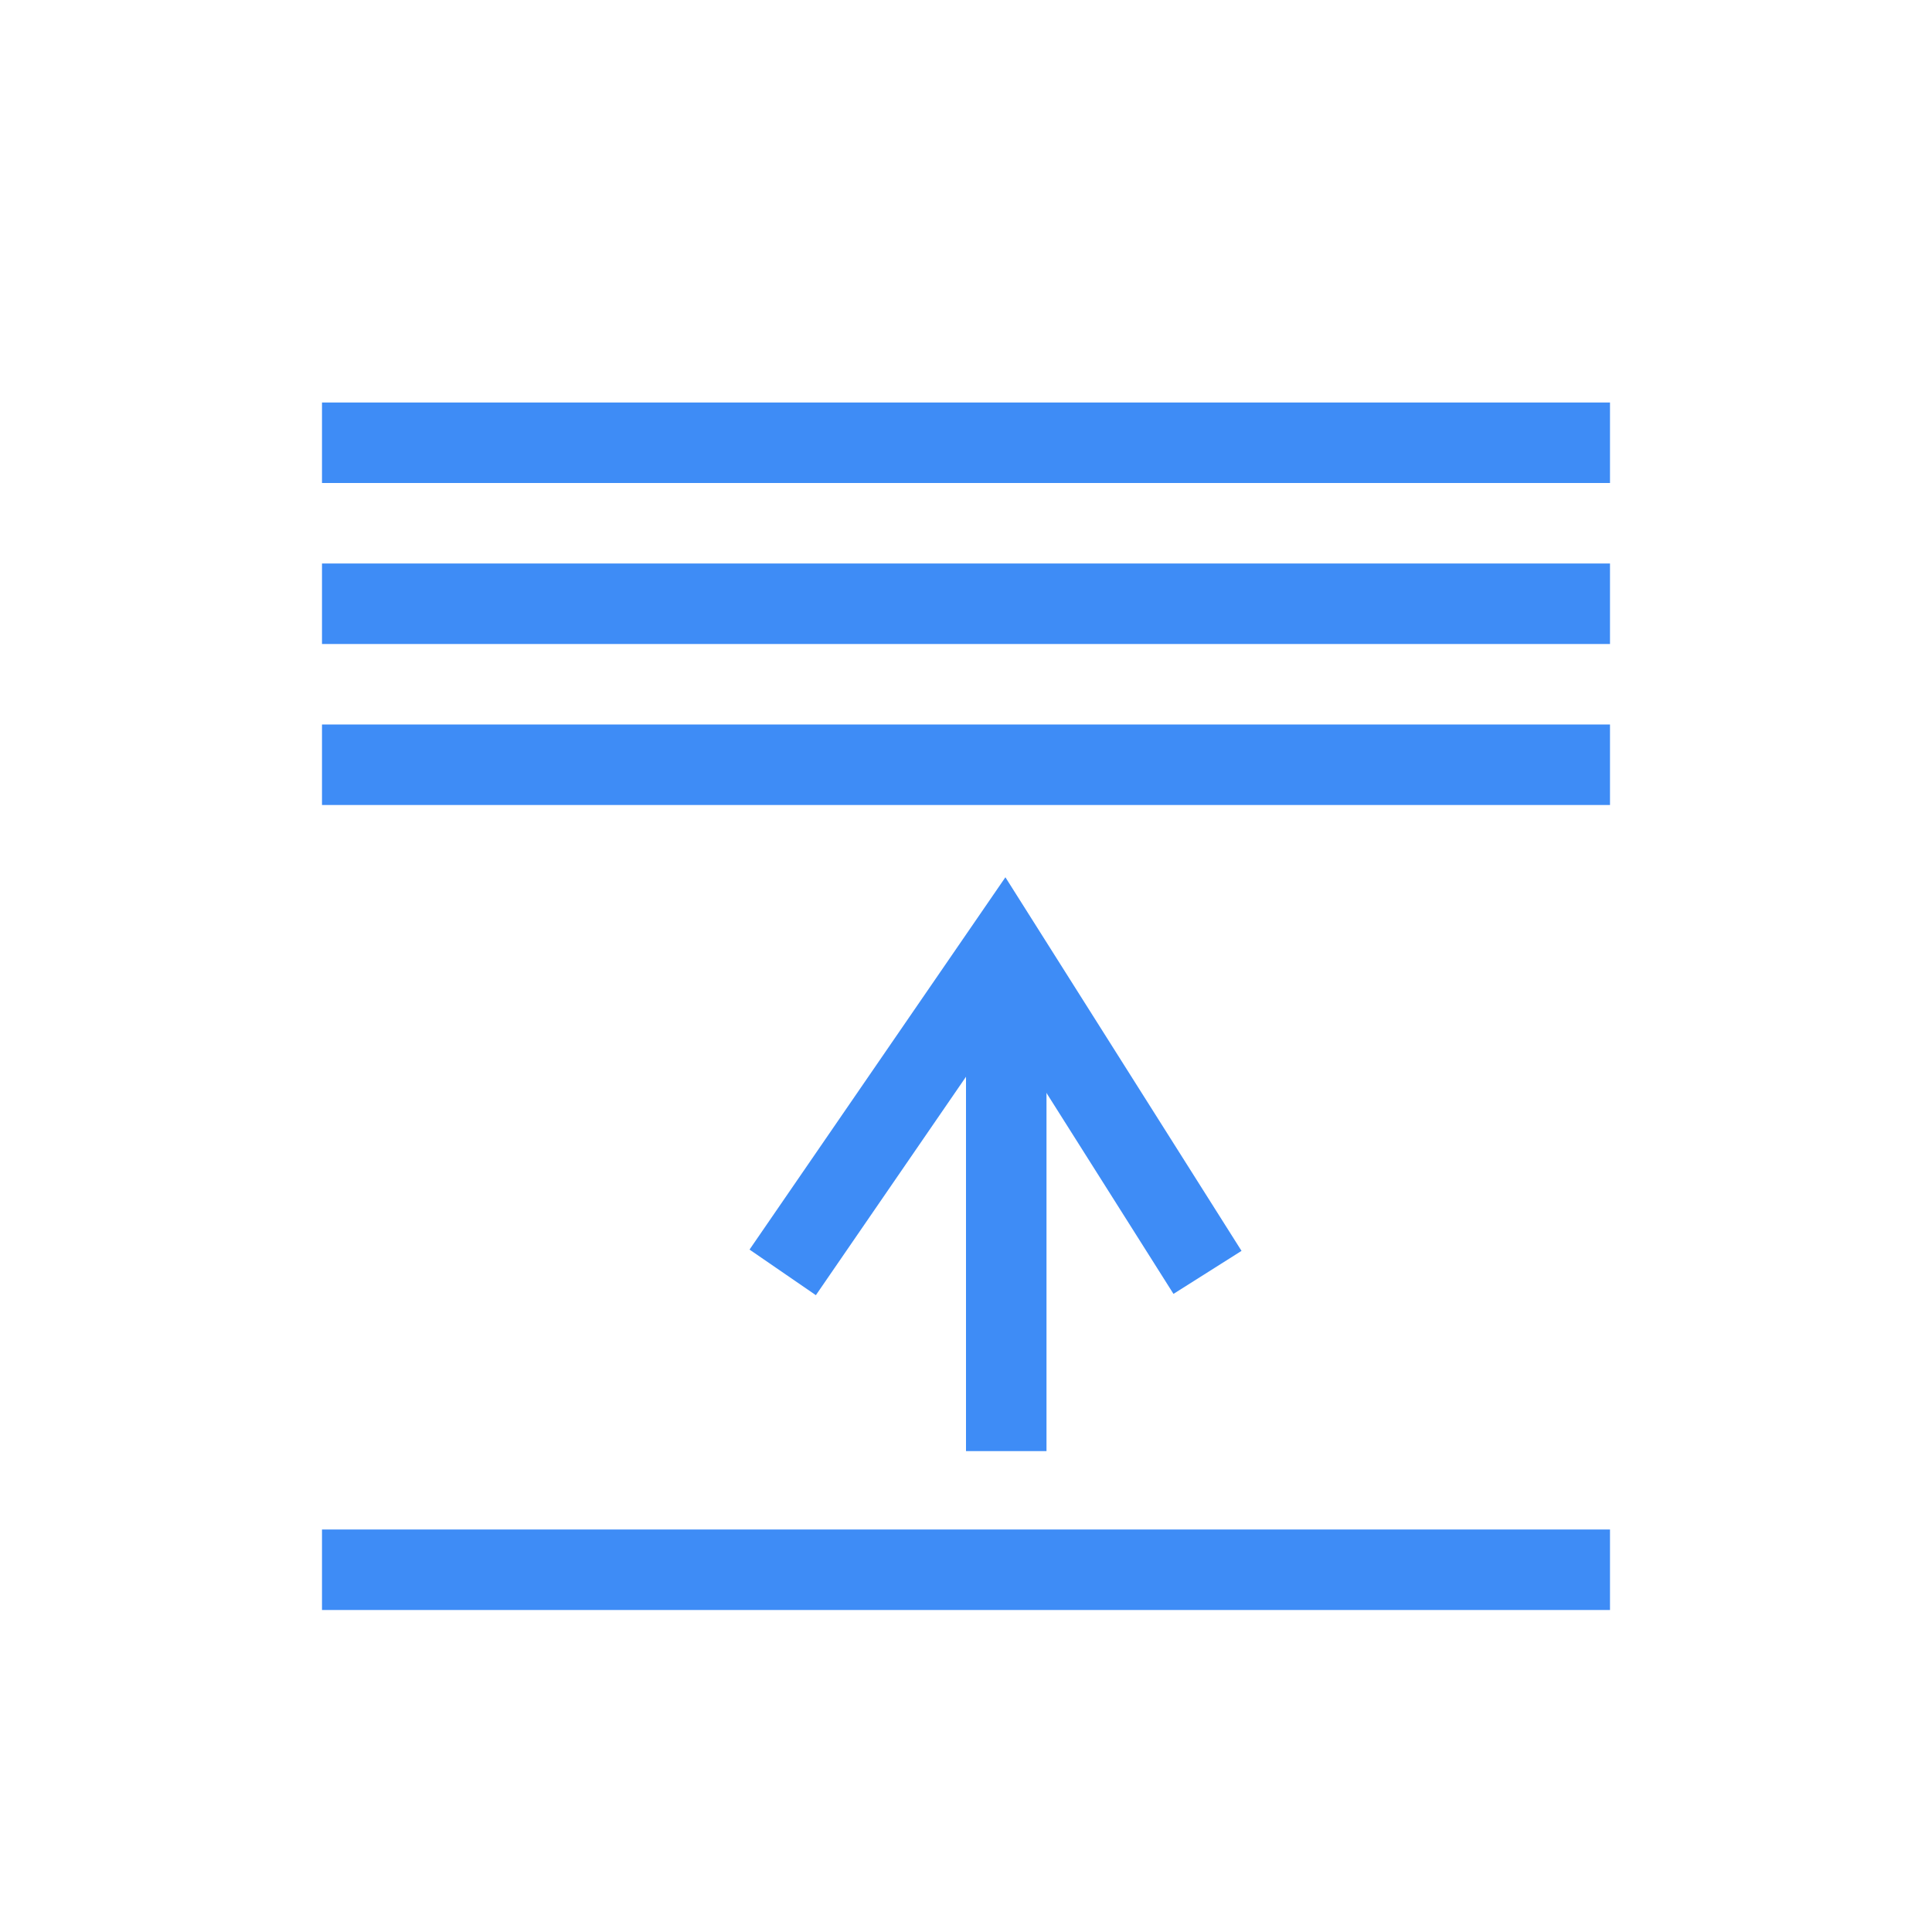 <?xml version="1.0" encoding="UTF-8"?>
<svg width="24px" height="24px" viewBox="0 0 24 24" version="1.1" xmlns="http://www.w3.org/2000/svg" xmlns:xlink="http://www.w3.org/1999/xlink">
    <!-- Generator: Sketch 61.2 (89653) - https://sketch.com -->
    <title>10单边展开</title>
    <desc>Created with Sketch.</desc>
    <g id="10单边展开" stroke="none" stroke-width="1" fill="none" fill-rule="evenodd">
        <g id="Group" transform="translate(12, 12) rotate(90) translate(-12, -12) ">
            <rect id="Rectangle" x="0" y="0" width="24" height="24"></rect>
            <rect id="Rectangle" fill="#3E8CF6" x="5" y="4" width="1" height="16"></rect>
            <rect id="Rectangle-Copy" fill="#3E8CF6" x="7" y="4" width="1" height="16"></rect>
            <rect id="Rectangle-Copy-2" fill="#3E8CF6" x="9" y="4" width="1" height="16"></rect>
            <rect id="Rectangle-Copy-3" fill="#3E8CF6" x="19" y="4" width="1" height="16"></rect>
            <g id="Group-2" transform="translate(14.763, 12) scale(-1, 1) translate(-14.763, -12) translate(11.263, 9)" stroke="#3E8CF6">
                <line x1="0.237" y1="2.5" x2="6.237" y2="2.5" id="Path-7"></line>
                <polyline id="Path-9" points="2.457 6.66133815e-14 6.457 2.528 2.457 5.277"></polyline>
            </g>
        </g>
    </g>
</svg>